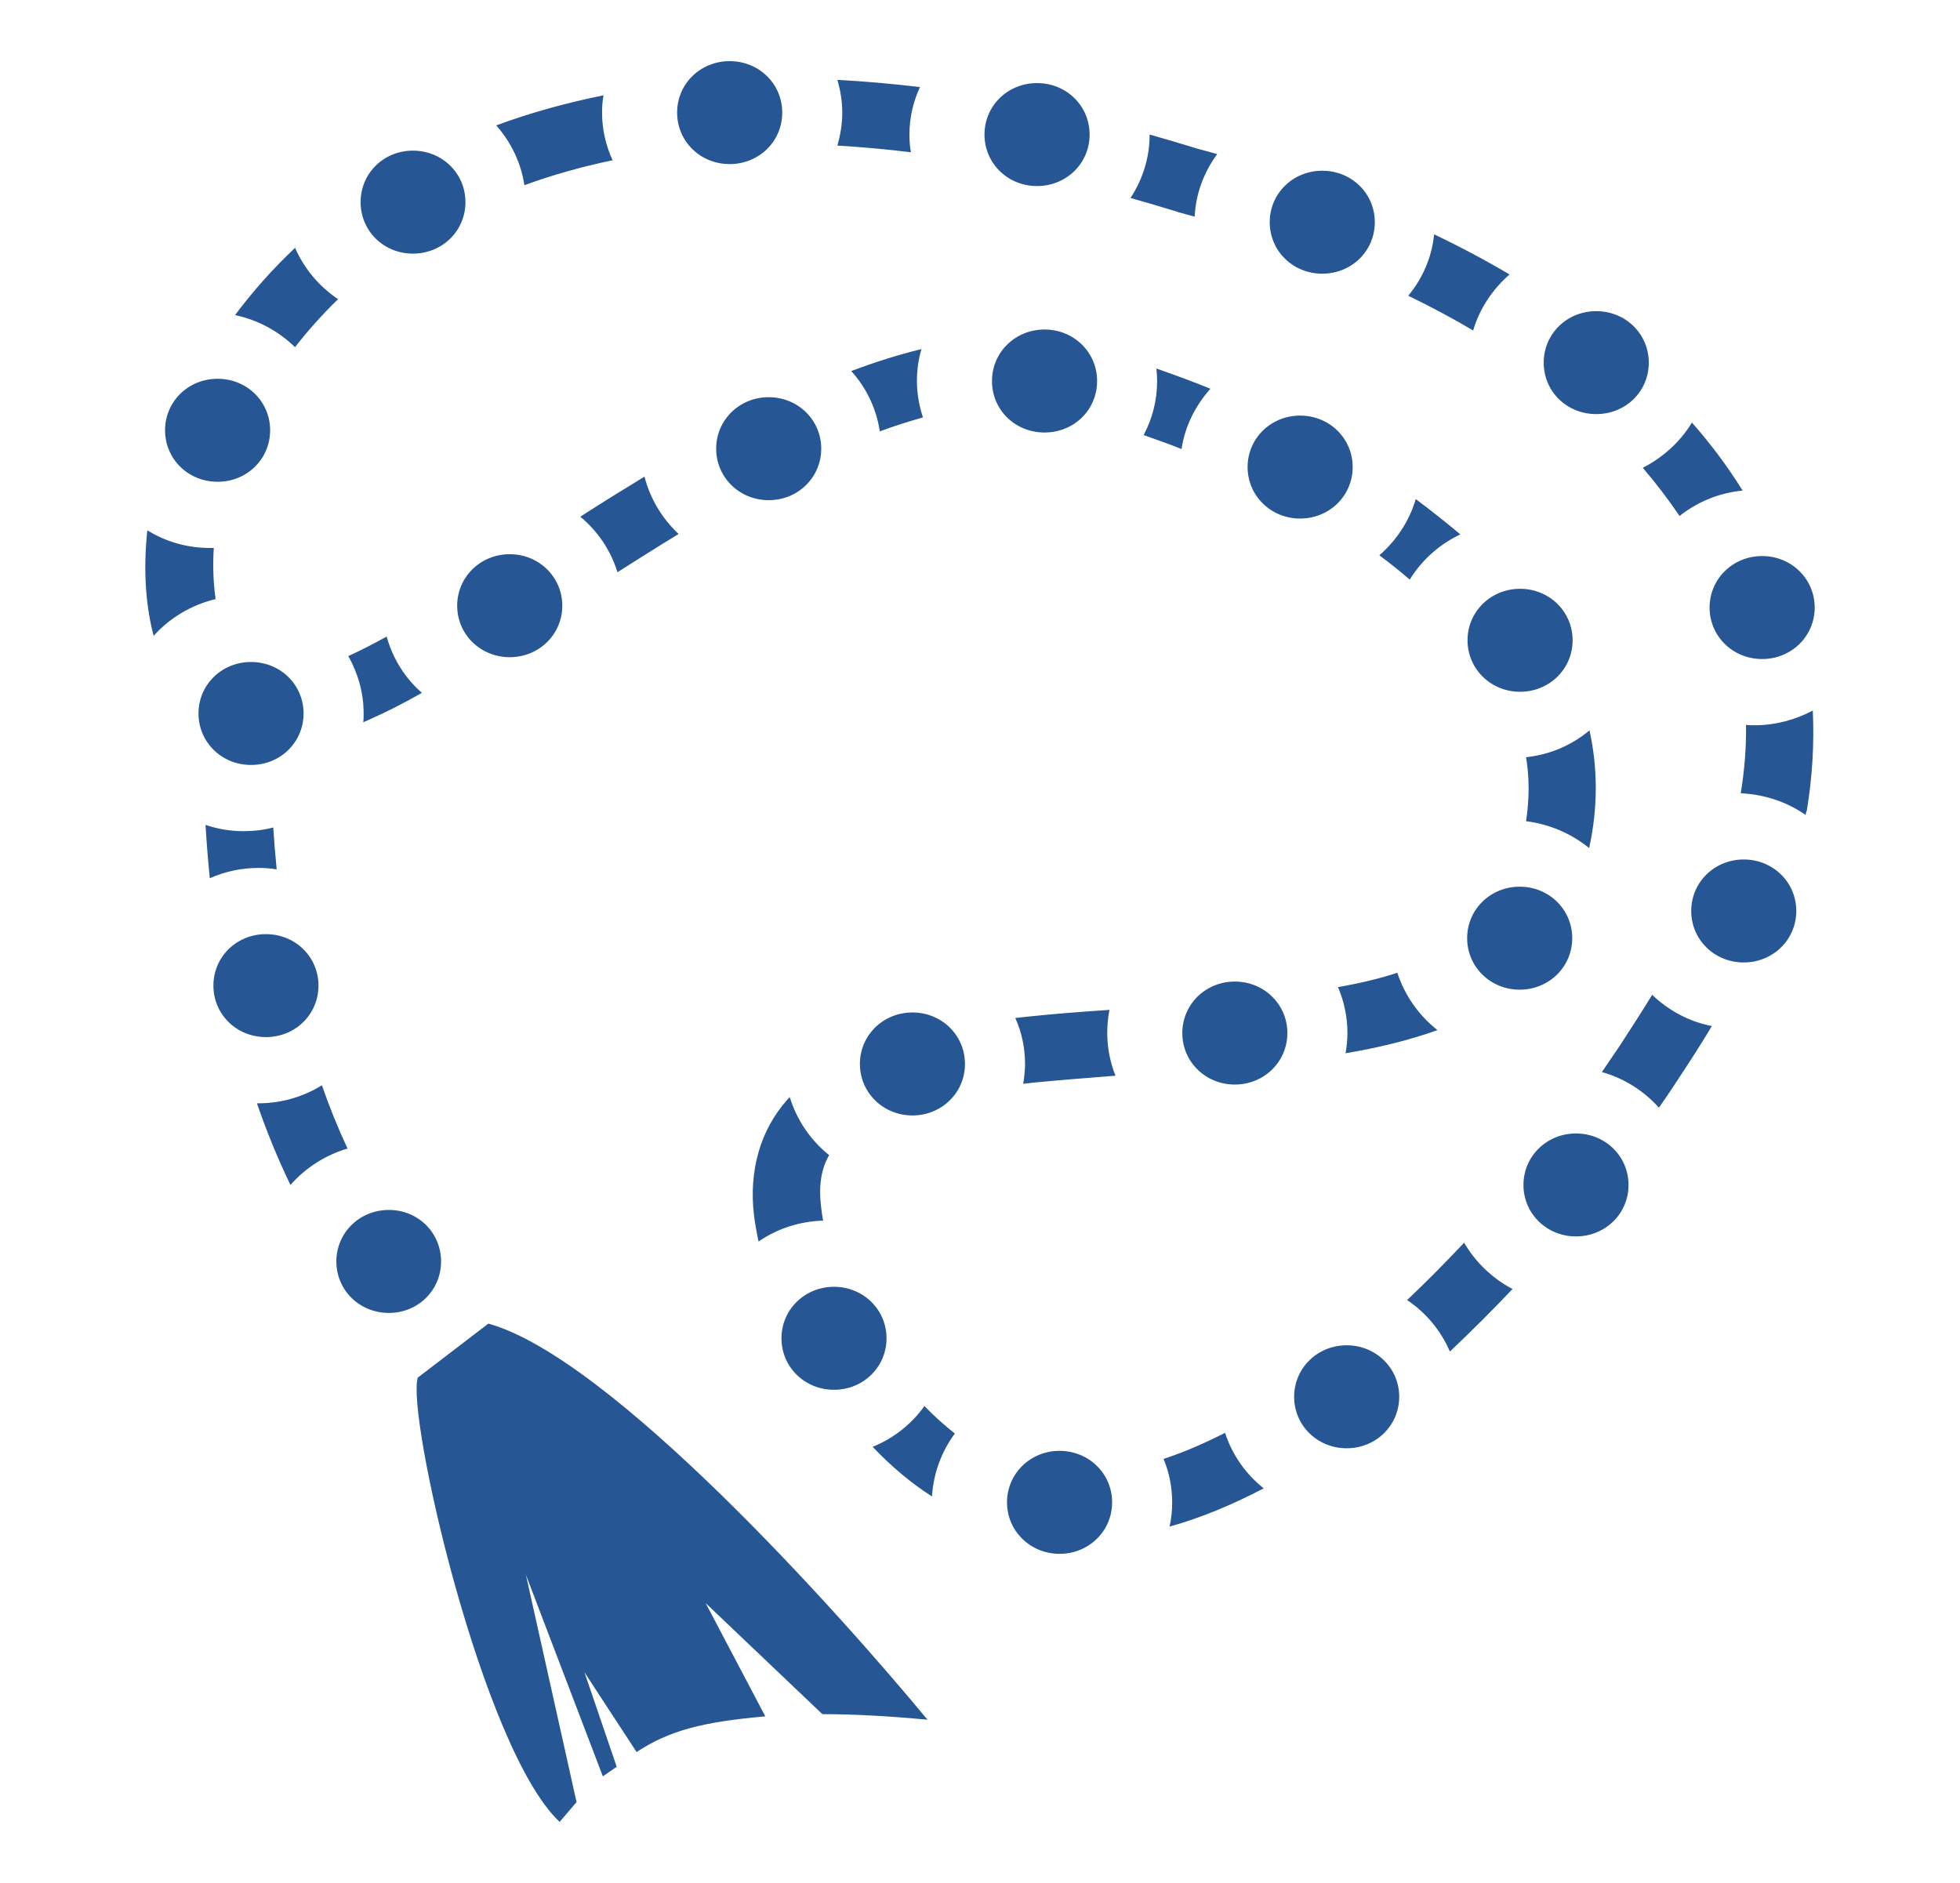 <svg width="51" height="49" viewBox="0 0 51 49" fill="none" xmlns="http://www.w3.org/2000/svg">
<path d="M18.986 1.591C18.225 1.591 17.619 2.18 17.619 2.93C17.619 3.681 18.225 4.27 18.986 4.27C19.748 4.27 20.354 3.681 20.354 2.93C20.354 2.18 19.748 1.591 18.986 1.591ZM21.789 2.079C21.867 2.35 21.916 2.636 21.916 2.93C21.916 3.228 21.867 3.516 21.789 3.789C22.404 3.824 23.039 3.882 23.703 3.962C23.674 3.812 23.664 3.659 23.664 3.502C23.664 3.063 23.762 2.645 23.938 2.266C23.195 2.177 22.482 2.115 21.789 2.079ZM26.984 2.162C26.223 2.162 25.617 2.751 25.617 3.502C25.617 4.252 26.223 4.842 26.984 4.842C27.746 4.842 28.352 4.252 28.352 3.502C28.352 2.751 27.746 2.162 26.984 2.162ZM15.705 2.48C14.709 2.681 13.771 2.945 12.912 3.263C13.293 3.695 13.557 4.23 13.645 4.819C14.357 4.56 15.119 4.341 15.94 4.17C15.764 3.79 15.666 3.371 15.666 2.93C15.666 2.777 15.676 2.627 15.705 2.48ZM29.914 3.498V3.508C29.914 4.111 29.729 4.675 29.416 5.152C29.826 5.266 30.227 5.386 30.646 5.515L30.656 5.525H30.676C30.812 5.562 30.949 5.601 31.086 5.638C31.115 5.034 31.33 4.474 31.672 4.01C31.506 3.962 31.33 3.915 31.154 3.868C30.734 3.737 30.324 3.617 29.914 3.501V3.498ZM10.744 3.92C9.984 3.92 9.383 4.51 9.383 5.26C9.383 6.01 9.984 6.6 10.744 6.6C11.506 6.6 12.111 6.01 12.111 5.26C12.111 4.51 11.506 3.92 10.744 3.92ZM34.406 4.443C33.645 4.443 33.039 5.032 33.039 5.782C33.039 6.533 33.645 7.122 34.406 7.122C35.168 7.122 35.773 6.533 35.773 5.782C35.773 5.032 35.168 4.443 34.406 4.443ZM37.316 6.098C37.258 6.698 37.014 7.249 36.643 7.696C37.238 7.985 37.805 8.287 38.332 8.6C38.498 8.03 38.84 7.525 39.279 7.142C38.664 6.778 38.01 6.429 37.316 6.098ZM7.678 6.449C7.088 7.006 6.567 7.594 6.116 8.2C6.717 8.326 7.256 8.623 7.676 9.035C8.009 8.607 8.381 8.187 8.797 7.786C8.306 7.455 7.914 6.992 7.678 6.449ZM41.535 8.097C40.773 8.097 40.168 8.687 40.168 9.437C40.168 10.192 40.773 10.776 41.535 10.776C42.297 10.776 42.902 10.192 42.902 9.437C42.902 8.687 42.297 8.097 41.535 8.097ZM27.18 8.575C26.418 8.575 25.812 9.165 25.812 9.915C25.812 10.671 26.418 11.255 27.18 11.255C27.941 11.255 28.547 10.671 28.547 9.915C28.547 9.165 27.941 8.575 27.18 8.575ZM23.977 9.084C23.371 9.232 22.756 9.427 22.15 9.656C22.541 10.087 22.805 10.633 22.893 11.226C23.273 11.082 23.645 10.968 24.016 10.862C23.918 10.566 23.859 10.25 23.859 9.915C23.859 9.628 23.898 9.349 23.977 9.084ZM30.09 9.589C30.1 9.695 30.109 9.81 30.109 9.915C30.109 10.422 29.982 10.901 29.758 11.322C30.08 11.437 30.412 11.551 30.744 11.685C30.832 11.092 31.105 10.556 31.496 10.116C31.027 9.924 30.549 9.752 30.09 9.589ZM5.662 9.857C4.896 9.857 4.295 10.451 4.295 11.197C4.295 11.944 4.896 12.537 5.662 12.537C6.428 12.537 7.029 11.944 7.029 11.197C7.029 10.451 6.428 9.857 5.662 9.857ZM20.002 10.336C19.24 10.336 18.635 10.929 18.635 11.676C18.635 12.422 19.24 13.016 20.002 13.016C20.764 13.016 21.369 12.422 21.369 11.676C21.369 10.929 20.764 10.336 20.002 10.336ZM33.83 10.815C33.068 10.815 32.463 11.408 32.463 12.154C32.463 12.901 33.068 13.494 33.83 13.494C34.592 13.494 35.197 12.901 35.197 12.154C35.197 11.408 34.592 10.815 33.83 10.815ZM44.025 10.996C43.723 11.494 43.273 11.905 42.746 12.173C43.098 12.585 43.41 12.996 43.703 13.427C44.162 13.063 44.728 12.824 45.344 12.767C44.963 12.154 44.523 11.561 44.025 10.996ZM16.77 12.403C16.203 12.748 15.646 13.092 15.1 13.446C15.549 13.819 15.891 14.317 16.066 14.891C16.594 14.556 17.121 14.222 17.658 13.896C17.229 13.494 16.916 12.977 16.77 12.403ZM36.838 12.987C36.672 13.561 36.33 14.068 35.891 14.451C36.164 14.652 36.428 14.863 36.682 15.083C36.994 14.576 37.453 14.164 38 13.906C37.619 13.59 37.238 13.284 36.838 12.987ZM3.834 13.8C3.729 14.777 3.778 15.705 3.997 16.547C4.417 16.078 4.978 15.743 5.61 15.59C5.551 15.178 5.533 14.729 5.563 14.26H5.467C4.87 14.26 4.311 14.097 3.834 13.8ZM13.264 14.422C12.502 14.422 11.896 15.016 11.896 15.762C11.896 16.509 12.502 17.102 13.264 17.102C14.025 17.102 14.631 16.509 14.631 15.762C14.631 15.016 14.025 14.422 13.264 14.422ZM45.852 14.47C45.09 14.47 44.484 15.064 44.484 15.81C44.484 16.557 45.09 17.15 45.852 17.15C46.613 17.15 47.219 16.557 47.219 15.81C47.219 15.064 46.613 14.47 45.852 14.47ZM39.553 15.322C38.791 15.322 38.186 15.915 38.186 16.662C38.186 17.408 38.791 18.002 39.553 18.002C40.315 18.002 40.92 17.408 40.92 16.662C40.92 15.915 40.315 15.322 39.553 15.322ZM10.061 16.566C9.711 16.758 9.378 16.93 9.063 17.073C9.316 17.523 9.462 18.03 9.462 18.566C9.462 18.643 9.462 18.72 9.452 18.796C9.516 18.767 9.579 18.739 9.644 18.71C10.077 18.519 10.52 18.289 10.979 18.03C10.539 17.648 10.221 17.14 10.061 16.566ZM6.532 17.227C5.767 17.227 5.165 17.82 5.165 18.566C5.165 19.313 5.767 19.906 6.532 19.906C7.298 19.906 7.899 19.313 7.899 18.566C7.899 17.82 7.298 17.227 6.532 17.227ZM47.17 18.49C46.721 18.729 46.203 18.873 45.656 18.873C45.578 18.873 45.5 18.873 45.432 18.863C45.441 19.447 45.393 20.04 45.295 20.643C45.92 20.672 46.506 20.873 46.984 21.208C46.984 21.179 46.994 21.141 47.004 21.112L47.014 21.102V21.093C47.16 20.212 47.209 19.342 47.17 18.49ZM41.359 19.007C40.9 19.39 40.334 19.638 39.709 19.705C39.797 20.241 39.797 20.787 39.709 21.37C40.324 21.447 40.891 21.696 41.35 22.069C41.584 21.007 41.574 19.973 41.359 19.007ZM5.348 21.466C5.376 21.935 5.413 22.395 5.459 22.854C5.847 22.682 6.275 22.586 6.725 22.586C6.886 22.586 7.044 22.596 7.199 22.624C7.164 22.261 7.134 21.897 7.11 21.533C6.862 21.6 6.604 21.629 6.337 21.629C5.991 21.629 5.659 21.572 5.348 21.466ZM45.373 22.366C44.611 22.366 44.006 22.959 44.006 23.706C44.006 24.452 44.611 25.046 45.373 25.046C46.135 25.046 46.74 24.452 46.74 23.706C46.74 22.959 46.135 22.366 45.373 22.366ZM39.543 23.074C38.781 23.074 38.176 23.667 38.176 24.414C38.176 25.16 38.781 25.754 39.543 25.754C40.305 25.754 40.91 25.16 40.91 24.414C40.91 23.667 40.305 23.074 39.543 23.074ZM6.92 24.309C6.154 24.309 5.553 24.902 5.553 25.648C5.553 26.395 6.154 26.988 6.92 26.988C7.686 26.988 8.287 26.395 8.287 25.648C8.287 24.902 7.686 24.309 6.92 24.309ZM36.359 25.314C35.891 25.467 35.373 25.591 34.816 25.687C34.973 26.06 35.061 26.462 35.061 26.883C35.061 27.065 35.041 27.237 35.012 27.409C35.852 27.266 36.662 27.074 37.404 26.806C36.916 26.424 36.555 25.907 36.359 25.314ZM32.131 25.543C31.369 25.543 30.764 26.137 30.764 26.883C30.764 27.63 31.369 28.223 32.131 28.223C32.893 28.223 33.498 27.63 33.498 26.883C33.498 26.137 32.893 25.543 32.131 25.543ZM42.99 25.888C42.727 26.318 42.443 26.759 42.15 27.208L41.682 27.898C42.258 28.06 42.775 28.386 43.166 28.826C43.322 28.596 43.478 28.376 43.625 28.146C43.947 27.658 44.26 27.18 44.543 26.701C43.947 26.586 43.41 26.29 42.99 25.888ZM28.869 26.28C28.137 26.328 27.395 26.385 26.682 26.462L26.418 26.491C26.584 26.854 26.672 27.266 26.672 27.687C26.672 27.859 26.652 28.032 26.623 28.204C26.711 28.194 26.789 28.185 26.867 28.175C27.561 28.108 28.283 28.051 29.025 27.993C28.889 27.649 28.811 27.275 28.811 26.883C28.811 26.672 28.83 26.471 28.869 26.28ZM23.742 26.347C22.98 26.347 22.375 26.94 22.375 27.687C22.375 28.433 22.98 29.027 23.742 29.027C24.504 29.027 25.109 28.433 25.109 27.687C25.109 26.94 24.504 26.347 23.742 26.347ZM8.376 28.242C7.896 28.539 7.329 28.711 6.725 28.711H6.686C6.935 29.438 7.225 30.146 7.558 30.836C7.946 30.395 8.46 30.06 9.043 29.888C8.793 29.352 8.572 28.807 8.376 28.242ZM20.549 28.548C20.529 28.577 20.5 28.596 20.48 28.625C19.797 29.39 19.475 30.453 19.621 31.64C19.65 31.86 19.689 32.08 19.738 32.309C20.217 31.974 20.803 31.783 21.418 31.764C21.398 31.649 21.379 31.544 21.369 31.439C21.291 30.816 21.379 30.405 21.574 30.06C21.096 29.677 20.734 29.151 20.549 28.548ZM41.008 29.496C40.246 29.496 39.641 30.089 39.641 30.836C39.641 31.582 40.246 32.175 41.008 32.175C41.77 32.175 42.375 31.582 42.375 30.836C42.375 30.089 41.77 29.496 41.008 29.496ZM10.119 31.486C9.354 31.486 8.752 32.08 8.752 32.826C8.752 33.573 9.354 34.166 10.119 34.166C10.881 34.166 11.477 33.573 11.477 32.826C11.477 32.08 10.881 31.486 10.119 31.486ZM38.098 32.338C37.609 32.855 37.121 33.352 36.613 33.831C37.102 34.156 37.492 34.625 37.727 35.171C38.283 34.645 38.83 34.099 39.357 33.544C38.83 33.266 38.391 32.845 38.098 32.338ZM21.701 33.486C20.939 33.486 20.334 34.08 20.334 34.826C20.334 35.573 20.939 36.166 21.701 36.166C22.463 36.166 23.068 35.573 23.068 34.826C23.068 34.08 22.463 33.486 21.701 33.486ZM12.707 34.444L10.871 35.85C10.568 36.817 12.551 45.526 14.562 47.411L15.002 46.895L13.684 40.98L15.686 46.225C15.725 46.196 16.008 46.005 16.047 45.976L15.207 43.516L16.564 45.593C17.395 45.047 18.254 44.808 19.914 44.665L18.361 41.717L21.398 44.607C22.199 44.607 23.107 44.655 24.133 44.751C21.857 41.995 15.891 35.324 12.707 34.444ZM35.041 35.008C34.279 35.008 33.674 35.602 33.674 36.348C33.674 37.094 34.279 37.688 35.041 37.688C35.803 37.688 36.408 37.094 36.408 36.348C36.408 35.602 35.803 35.008 35.041 35.008ZM24.055 36.587C23.723 37.056 23.254 37.429 22.707 37.65C23.195 38.166 23.713 38.597 24.25 38.942C24.289 38.329 24.504 37.764 24.846 37.305C24.582 37.094 24.318 36.865 24.055 36.587ZM31.877 37.286C31.33 37.563 30.803 37.793 30.275 37.965C30.422 38.31 30.5 38.693 30.5 39.095C30.5 39.315 30.48 39.525 30.432 39.726C31.262 39.497 32.072 39.152 32.883 38.731C32.414 38.358 32.062 37.86 31.877 37.286ZM27.57 37.755C26.809 37.755 26.203 38.348 26.203 39.095C26.203 39.841 26.809 40.435 27.57 40.435C28.332 40.435 28.938 39.841 28.938 39.095C28.938 38.348 28.332 37.755 27.57 37.755Z" fill="#275695"/>
</svg>
